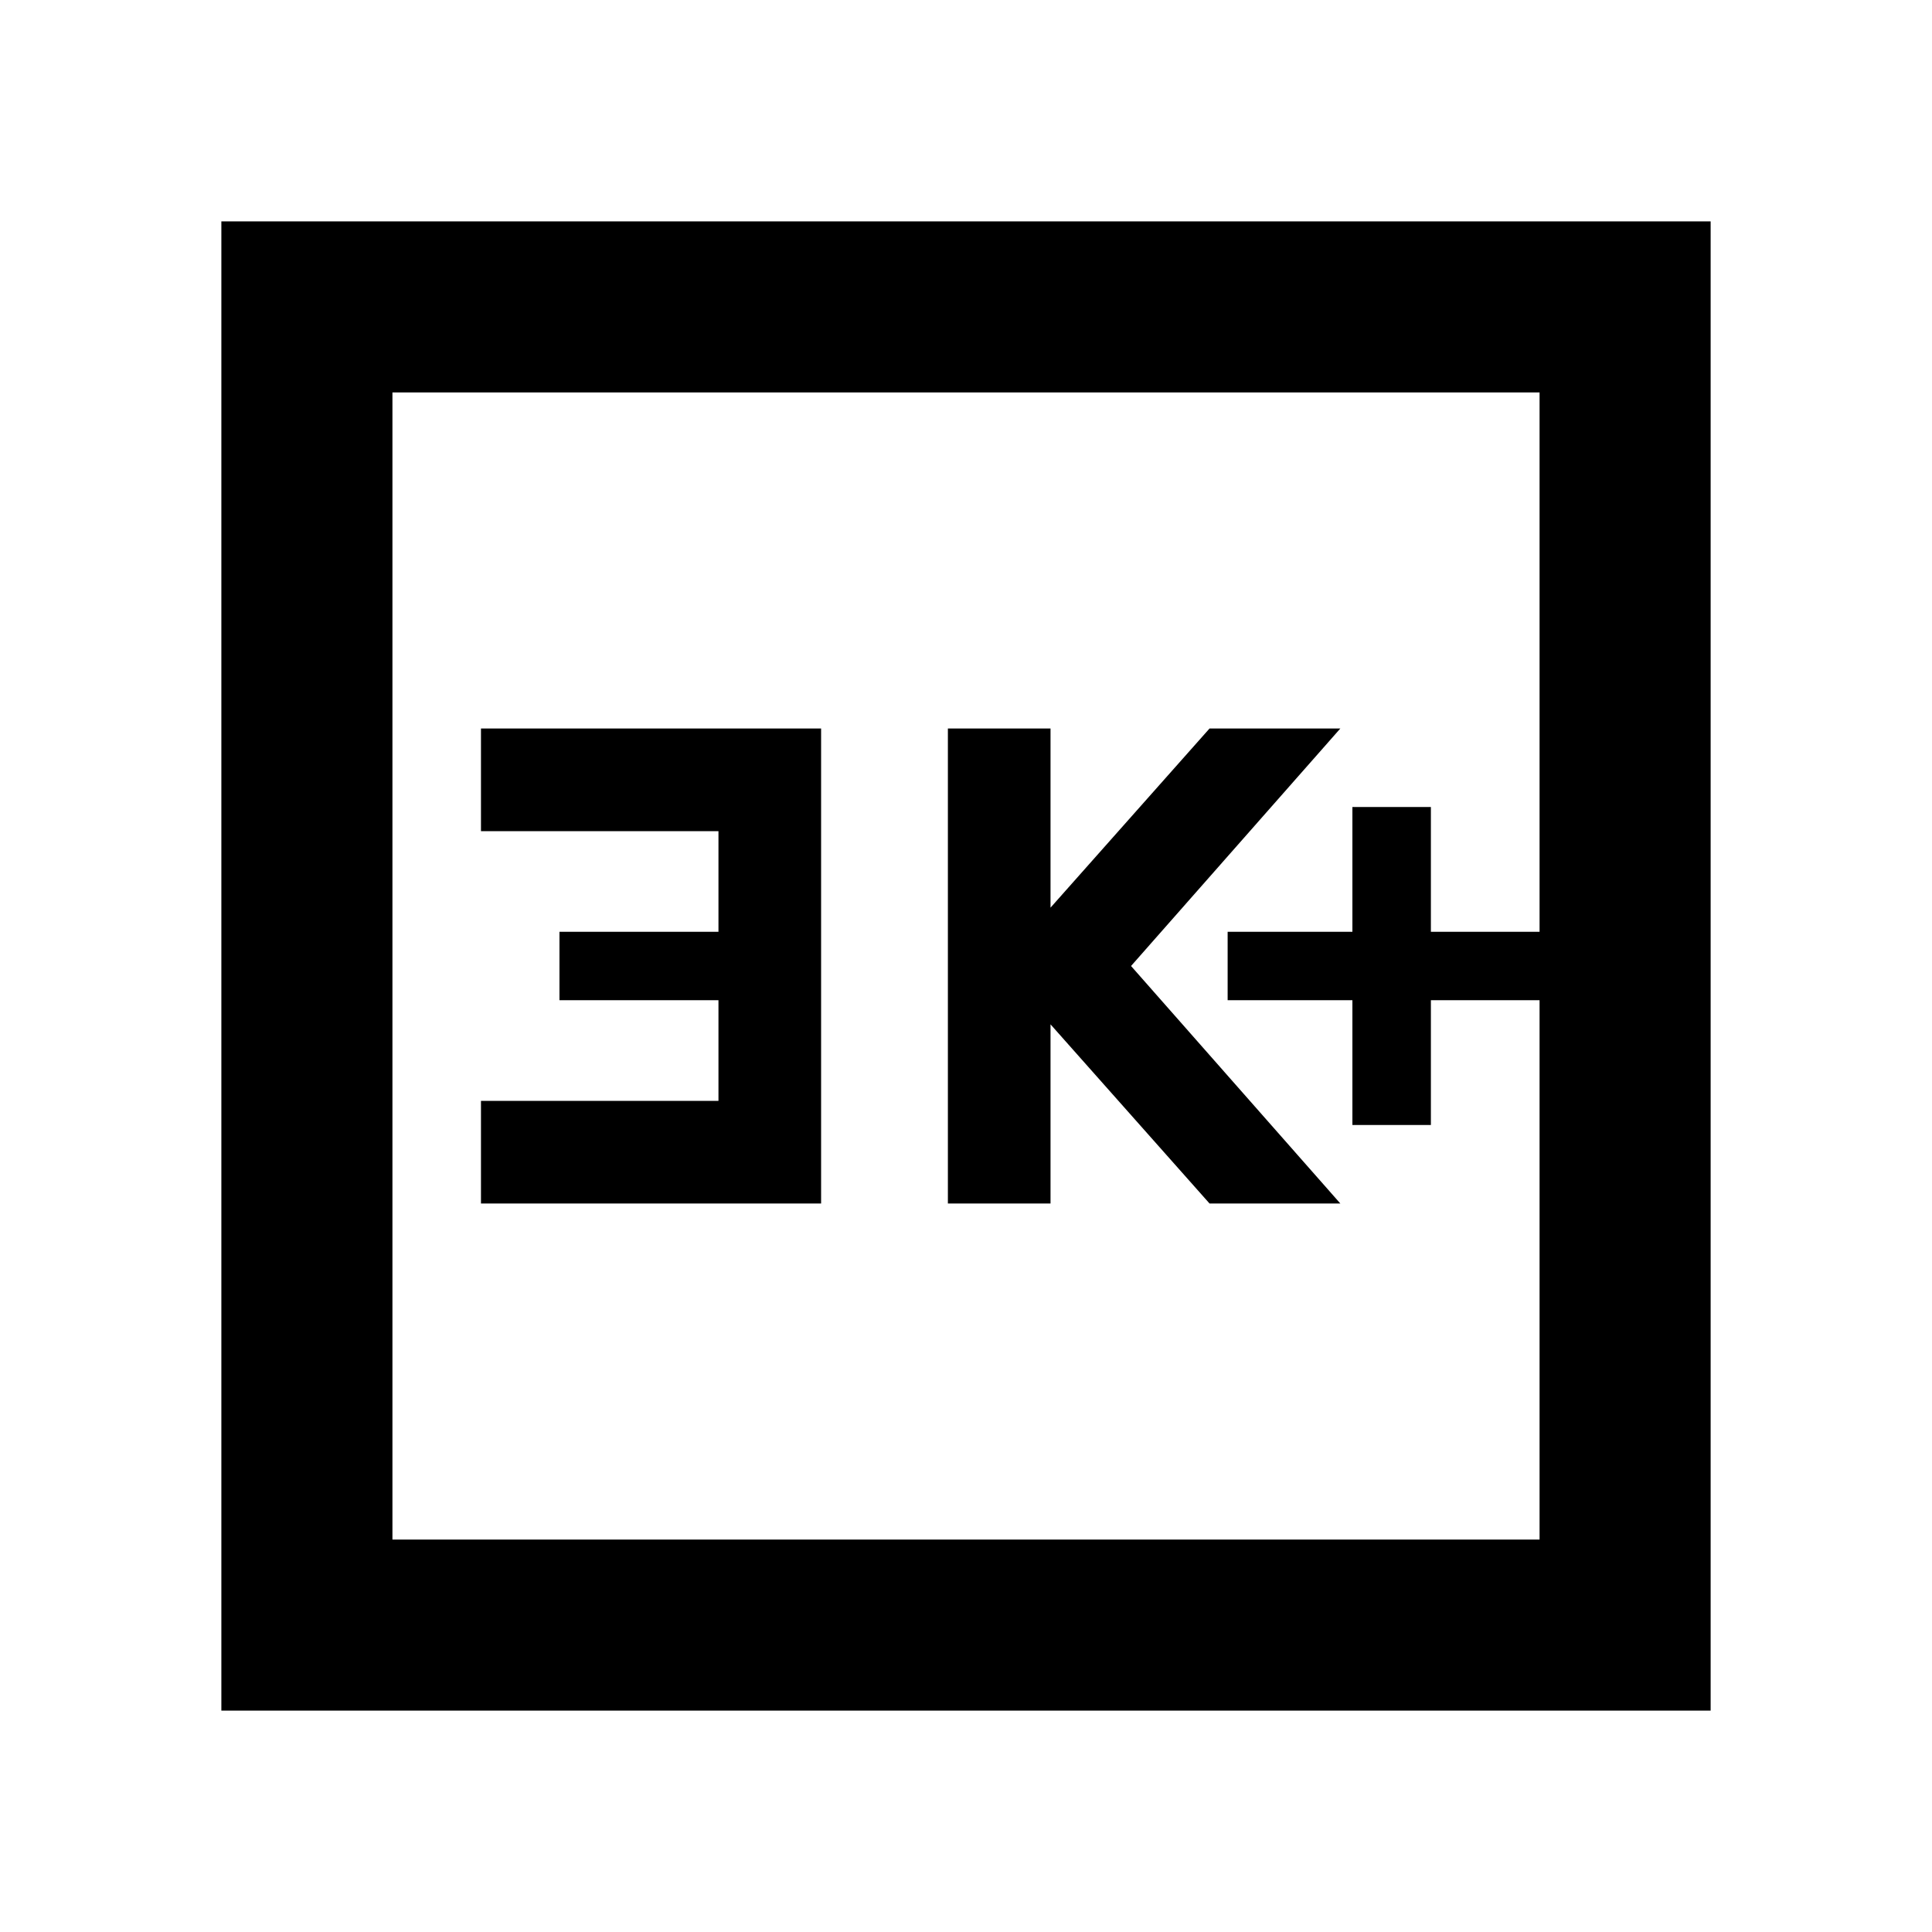 <svg xmlns="http://www.w3.org/2000/svg" height="40" width="40"><path d="M28 23.292h1.625v-2.584h2.25v-1.416h-2.25v-2.584H28v2.584h-2.583v1.416H28Zm-8.375 1.625h2.125v-3.709l3.292 3.709h2.708L23.417 20l4.333-4.917h-2.708l-3.292 3.709v-3.709h-2.125Zm-9.667 0H17v-9.834H9.958v2.125h4.917v2.084h-3.292v1.416h3.292v2.084H9.958Zm-5.375 10.5V4.583h30.834v30.834Zm3.542-3.542h23.75V8.125H8.125Zm0 0V8.125v23.75Z"/></svg>